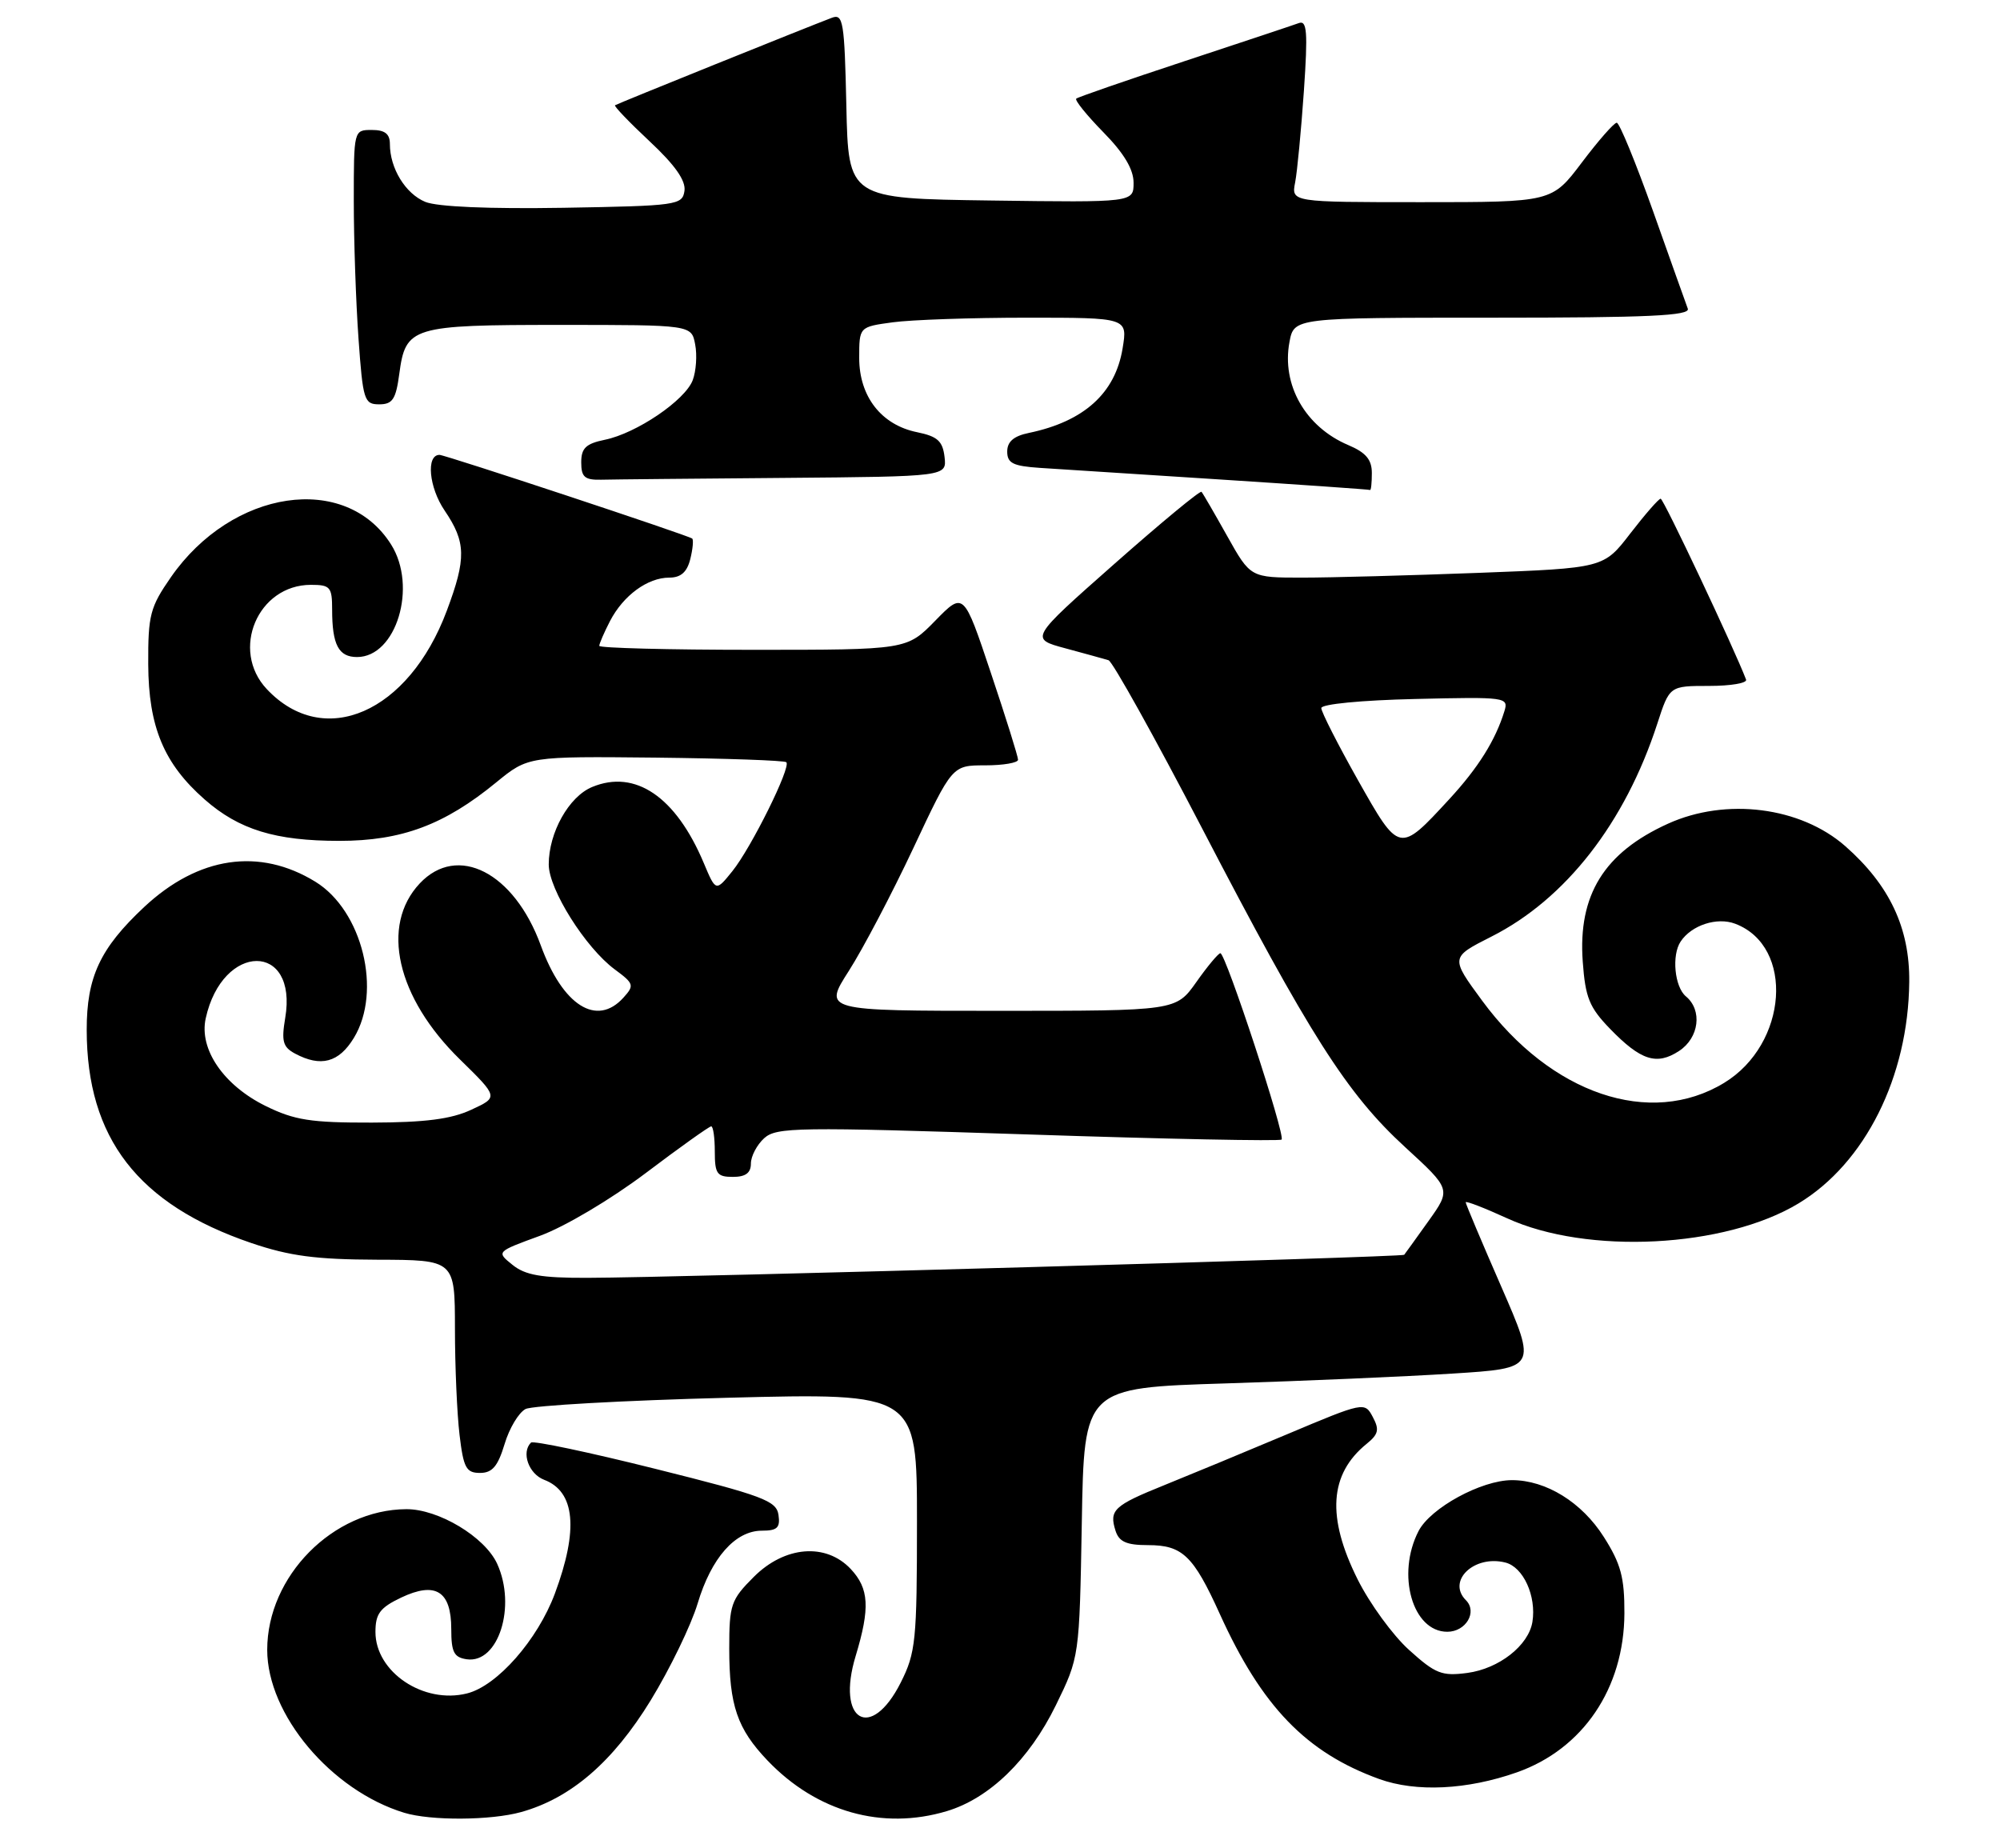 <?xml version="1.0" encoding="UTF-8" standalone="no"?>
<!DOCTYPE svg PUBLIC "-//W3C//DTD SVG 1.1//EN" "http://www.w3.org/Graphics/SVG/1.1/DTD/svg11.dtd" >
<svg xmlns="http://www.w3.org/2000/svg" xmlns:xlink="http://www.w3.org/1999/xlink" version="1.1" viewBox="0 0 277 256">
 <g >
 <path fill="currentColor"
d=" M 72.18 250.97 C 79.07 249.05 84.89 244.03 90.12 235.50 C 92.81 231.10 95.73 225.06 96.62 222.09 C 98.51 215.77 101.83 212.00 105.52 212.00 C 107.65 212.00 108.08 211.59 107.82 209.81 C 107.53 207.85 105.68 207.16 90.79 203.44 C 81.60 201.14 73.83 199.50 73.54 199.80 C 72.17 201.16 73.22 204.13 75.36 204.95 C 79.66 206.58 80.15 211.83 76.85 220.71 C 74.46 227.12 68.86 233.50 64.68 234.54 C 58.66 236.05 52.00 231.58 52.00 226.03 C 52.00 223.51 52.62 222.67 55.55 221.27 C 60.33 219.00 62.50 220.36 62.50 225.62 C 62.50 228.83 62.87 229.55 64.65 229.81 C 69.02 230.43 71.55 222.49 68.86 216.59 C 67.16 212.86 60.73 209.00 56.27 209.02 C 46.12 209.08 37.01 218.30 37.01 228.50 C 37.01 237.46 45.86 247.98 55.99 251.07 C 59.68 252.19 67.97 252.14 72.18 250.97 Z  M 131.14 250.84 C 137.03 249.07 142.54 243.73 146.23 236.19 C 149.50 229.50 149.50 229.50 149.83 210.86 C 150.15 192.21 150.15 192.21 169.83 191.60 C 180.65 191.26 194.75 190.65 201.18 190.24 C 212.85 189.50 212.85 189.50 207.93 178.21 C 205.22 172.01 203.00 166.74 203.00 166.52 C 203.00 166.29 205.58 167.29 208.73 168.73 C 219.82 173.81 238.90 172.84 249.10 166.67 C 258.32 161.10 264.30 149.14 264.43 136.00 C 264.51 128.53 261.70 122.58 255.57 117.19 C 249.36 111.74 239.05 110.44 231.02 114.08 C 222.17 118.09 218.54 123.96 219.21 133.18 C 219.57 138.17 220.12 139.53 223.00 142.50 C 227.25 146.88 229.45 147.59 232.55 145.56 C 235.33 143.74 235.81 139.92 233.50 138.00 C 231.93 136.70 231.50 132.29 232.77 130.40 C 234.28 128.13 237.81 126.98 240.33 127.94 C 248.57 131.07 247.62 144.61 238.79 149.98 C 228.56 156.20 214.81 151.54 205.29 138.61 C 200.87 132.60 200.87 132.60 206.56 129.72 C 216.85 124.52 225.07 113.96 229.53 100.25 C 231.23 95.00 231.23 95.00 236.70 95.00 C 239.71 95.00 242.02 94.61 241.83 94.12 C 240.19 89.82 230.39 69.05 230.00 69.07 C 229.72 69.08 227.84 71.24 225.80 73.88 C 222.11 78.68 222.11 78.68 204.80 79.34 C 195.29 79.70 184.28 80.00 180.35 80.00 C 173.19 80.00 173.19 80.00 169.97 74.25 C 168.20 71.09 166.60 68.33 166.41 68.12 C 166.22 67.91 160.79 72.40 154.34 78.10 C 142.61 88.46 142.61 88.46 147.55 89.79 C 150.27 90.52 152.96 91.27 153.53 91.44 C 154.09 91.62 159.90 102.06 166.44 114.63 C 181.35 143.32 186.55 151.49 194.59 158.86 C 200.98 164.72 200.98 164.72 197.85 169.11 C 196.13 171.52 194.61 173.63 194.48 173.79 C 194.22 174.12 93.94 176.95 81.36 176.98 C 74.96 177.00 72.74 176.61 70.98 175.18 C 68.73 173.37 68.73 173.37 74.78 171.16 C 78.20 169.91 84.56 166.14 89.42 162.48 C 94.14 158.91 98.23 156.00 98.50 156.00 C 98.78 156.00 99.00 157.57 99.00 159.50 C 99.00 162.57 99.31 163.00 101.50 163.00 C 103.26 163.00 104.00 162.46 104.00 161.15 C 104.00 160.14 104.83 158.56 105.84 157.64 C 107.54 156.11 110.41 156.07 142.37 157.12 C 161.45 157.76 177.26 158.07 177.50 157.83 C 178.06 157.28 169.75 131.99 169.02 132.02 C 168.74 132.03 167.23 133.83 165.69 136.02 C 162.87 140.00 162.87 140.00 138.45 140.00 C 114.02 140.00 114.02 140.00 117.57 134.46 C 119.52 131.41 123.54 123.76 126.50 117.46 C 131.88 106.00 131.88 106.00 136.44 106.00 C 138.95 106.00 141.00 105.65 141.00 105.22 C 141.00 104.79 139.31 99.37 137.23 93.18 C 133.47 81.94 133.47 81.94 129.53 85.97 C 125.59 90.00 125.59 90.00 104.30 90.00 C 92.58 90.00 83.00 89.75 83.00 89.45 C 83.00 89.15 83.67 87.60 84.49 86.01 C 86.33 82.47 89.69 80.00 92.70 80.00 C 94.29 80.00 95.15 79.24 95.60 77.45 C 95.95 76.05 96.07 74.76 95.87 74.59 C 95.37 74.16 61.66 63.00 60.87 63.00 C 58.99 63.00 59.40 67.50 61.58 70.71 C 64.55 75.09 64.60 77.33 61.88 84.59 C 56.59 98.74 44.85 103.85 36.95 95.44 C 31.87 90.04 35.70 81.00 43.06 81.00 C 45.74 81.00 46.00 81.30 46.00 84.42 C 46.00 89.30 46.89 91.00 49.45 91.00 C 54.89 91.00 57.84 81.25 54.17 75.42 C 47.88 65.41 32.14 67.74 23.67 79.94 C 20.79 84.09 20.50 85.18 20.53 92.00 C 20.57 100.67 22.70 105.78 28.36 110.74 C 33.11 114.91 38.15 116.46 47.00 116.46 C 55.62 116.46 61.55 114.25 68.74 108.35 C 73.15 104.75 73.15 104.75 90.80 104.93 C 100.51 105.04 108.66 105.32 108.91 105.57 C 109.58 106.25 104.05 117.41 101.43 120.66 C 99.14 123.50 99.14 123.50 97.46 119.50 C 93.60 110.35 87.98 106.52 82.01 109.00 C 78.79 110.33 76.00 115.31 76.00 119.73 C 76.00 123.18 81.09 131.26 85.14 134.26 C 87.81 136.23 87.88 136.48 86.34 138.18 C 82.65 142.26 77.94 139.28 74.90 130.94 C 71.21 120.82 63.35 116.80 58.13 122.36 C 52.66 128.19 54.93 138.16 63.70 146.73 C 69.04 151.96 69.04 151.96 65.27 153.70 C 62.49 155.00 58.88 155.46 51.50 155.48 C 43.03 155.50 40.78 155.14 36.79 153.18 C 30.97 150.31 27.55 145.32 28.49 141.05 C 30.81 130.48 41.29 130.43 39.50 141.00 C 38.96 144.22 39.18 145.02 40.86 145.92 C 44.43 147.83 46.93 147.17 49.01 143.75 C 52.94 137.30 50.19 126.12 43.68 122.12 C 35.93 117.36 27.47 118.61 19.97 125.62 C 13.86 131.34 12.00 135.32 12.01 142.65 C 12.02 157.63 19.11 166.81 34.81 172.16 C 40.11 173.96 43.74 174.44 52.25 174.47 C 63.00 174.50 63.00 174.50 63.01 184.00 C 63.01 189.22 63.30 195.86 63.65 198.75 C 64.19 203.30 64.57 204.00 66.48 204.00 C 68.18 204.00 68.95 203.09 69.88 200.02 C 70.53 197.83 71.84 195.64 72.79 195.15 C 73.73 194.67 86.31 193.96 100.75 193.59 C 127.00 192.92 127.00 192.92 127.00 210.75 C 127.00 227.25 126.83 228.91 124.75 233.04 C 120.62 241.23 115.77 238.37 118.51 229.35 C 120.52 222.70 120.37 220.02 117.83 217.31 C 114.39 213.65 108.69 214.11 104.40 218.40 C 101.23 221.57 101.00 222.24 101.00 228.33 C 101.00 236.21 102.11 239.44 106.31 243.84 C 113.11 250.95 122.21 253.52 131.14 250.84 Z  M 210.09 245.47 C 219.25 242.24 224.94 233.82 224.98 223.45 C 225.00 218.48 224.49 216.58 222.13 212.87 C 219.09 208.07 214.13 205.00 209.41 205.00 C 205.18 205.00 198.13 208.84 196.47 212.05 C 193.37 218.06 195.63 226.00 200.45 226.00 C 203.03 226.00 204.65 223.25 203.03 221.63 C 200.36 218.96 204.16 215.32 208.49 216.41 C 210.98 217.03 212.81 221.06 212.24 224.63 C 211.71 227.90 207.62 231.11 203.23 231.70 C 199.70 232.17 198.81 231.82 195.17 228.53 C 192.91 226.50 189.71 222.10 188.04 218.76 C 183.72 210.12 184.11 204.16 189.28 199.97 C 190.92 198.64 191.07 198.00 190.13 196.25 C 189.01 194.14 188.91 194.16 178.25 198.65 C 172.34 201.14 164.68 204.31 161.24 205.70 C 154.27 208.51 153.59 209.14 154.50 212.01 C 154.99 213.54 156.02 214.00 159.00 214.00 C 163.77 214.00 165.28 215.45 168.95 223.55 C 174.76 236.36 180.91 242.73 191.01 246.39 C 196.13 248.24 203.19 247.90 210.09 245.47 Z  M 190.00 65.51 C 190.00 63.66 189.18 62.68 186.75 61.65 C 180.81 59.14 177.48 53.31 178.59 47.38 C 179.22 44.00 179.22 44.00 206.72 44.00 C 228.29 44.00 234.12 43.73 233.76 42.75 C 233.50 42.06 231.34 35.99 228.95 29.25 C 226.55 22.51 224.29 17.00 223.92 17.00 C 223.54 17.00 221.37 19.48 219.09 22.50 C 214.94 28.00 214.94 28.00 196.89 28.00 C 178.84 28.00 178.84 28.00 179.38 25.25 C 179.67 23.74 180.21 18.04 180.59 12.59 C 181.15 4.39 181.02 2.77 179.88 3.20 C 179.12 3.48 171.97 5.86 164.00 8.49 C 156.03 11.12 149.30 13.45 149.06 13.66 C 148.82 13.87 150.51 15.96 152.81 18.31 C 155.67 21.22 157.00 23.45 157.00 25.31 C 157.00 28.04 157.00 28.04 137.25 27.77 C 117.50 27.50 117.50 27.50 117.22 14.65 C 116.96 2.99 116.78 1.87 115.22 2.46 C 111.80 3.75 85.49 14.36 85.18 14.58 C 85.01 14.70 87.17 16.95 89.98 19.58 C 93.48 22.85 95.00 25.01 94.80 26.43 C 94.51 28.41 93.82 28.51 78.02 28.78 C 67.73 28.95 60.55 28.64 58.90 27.96 C 56.15 26.82 54.00 23.31 54.00 19.95 C 54.00 18.54 53.31 18.00 51.50 18.00 C 49.00 18.00 49.00 18.01 49.00 27.85 C 49.00 33.26 49.29 41.81 49.65 46.85 C 50.26 55.44 50.44 56.00 52.52 56.00 C 54.37 56.00 54.83 55.30 55.30 51.79 C 56.18 45.24 56.98 45.00 77.57 45.00 C 95.77 45.00 95.77 45.00 96.28 47.70 C 96.57 49.18 96.41 51.42 95.94 52.66 C 94.88 55.45 88.14 60.02 83.76 60.91 C 81.14 61.45 80.50 62.07 80.50 64.04 C 80.50 66.07 80.98 66.49 83.25 66.44 C 84.76 66.40 96.15 66.29 108.57 66.19 C 131.13 66.00 131.13 66.00 130.82 63.29 C 130.56 61.08 129.84 60.44 127.02 59.86 C 122.07 58.86 119.00 54.92 119.00 49.58 C 119.00 45.27 119.00 45.27 123.64 44.64 C 126.19 44.29 134.56 44.00 142.23 44.00 C 156.18 44.00 156.18 44.00 155.48 48.25 C 154.46 54.47 150.13 58.37 142.50 59.96 C 140.40 60.39 139.50 61.17 139.50 62.54 C 139.50 64.15 140.30 64.55 144.00 64.80 C 146.47 64.96 157.72 65.69 169.00 66.41 C 180.28 67.14 189.61 67.79 189.75 67.86 C 189.89 67.94 190.00 66.88 190.00 65.51 Z  M 188.06 108.02 C 185.28 103.08 183.00 98.60 183.00 98.07 C 183.00 97.52 188.55 96.98 195.99 96.81 C 208.59 96.51 208.96 96.56 208.36 98.50 C 207.12 102.53 204.74 106.33 200.73 110.68 C 193.78 118.22 193.82 118.22 188.06 108.02 Z "/>
</g>
</svg>